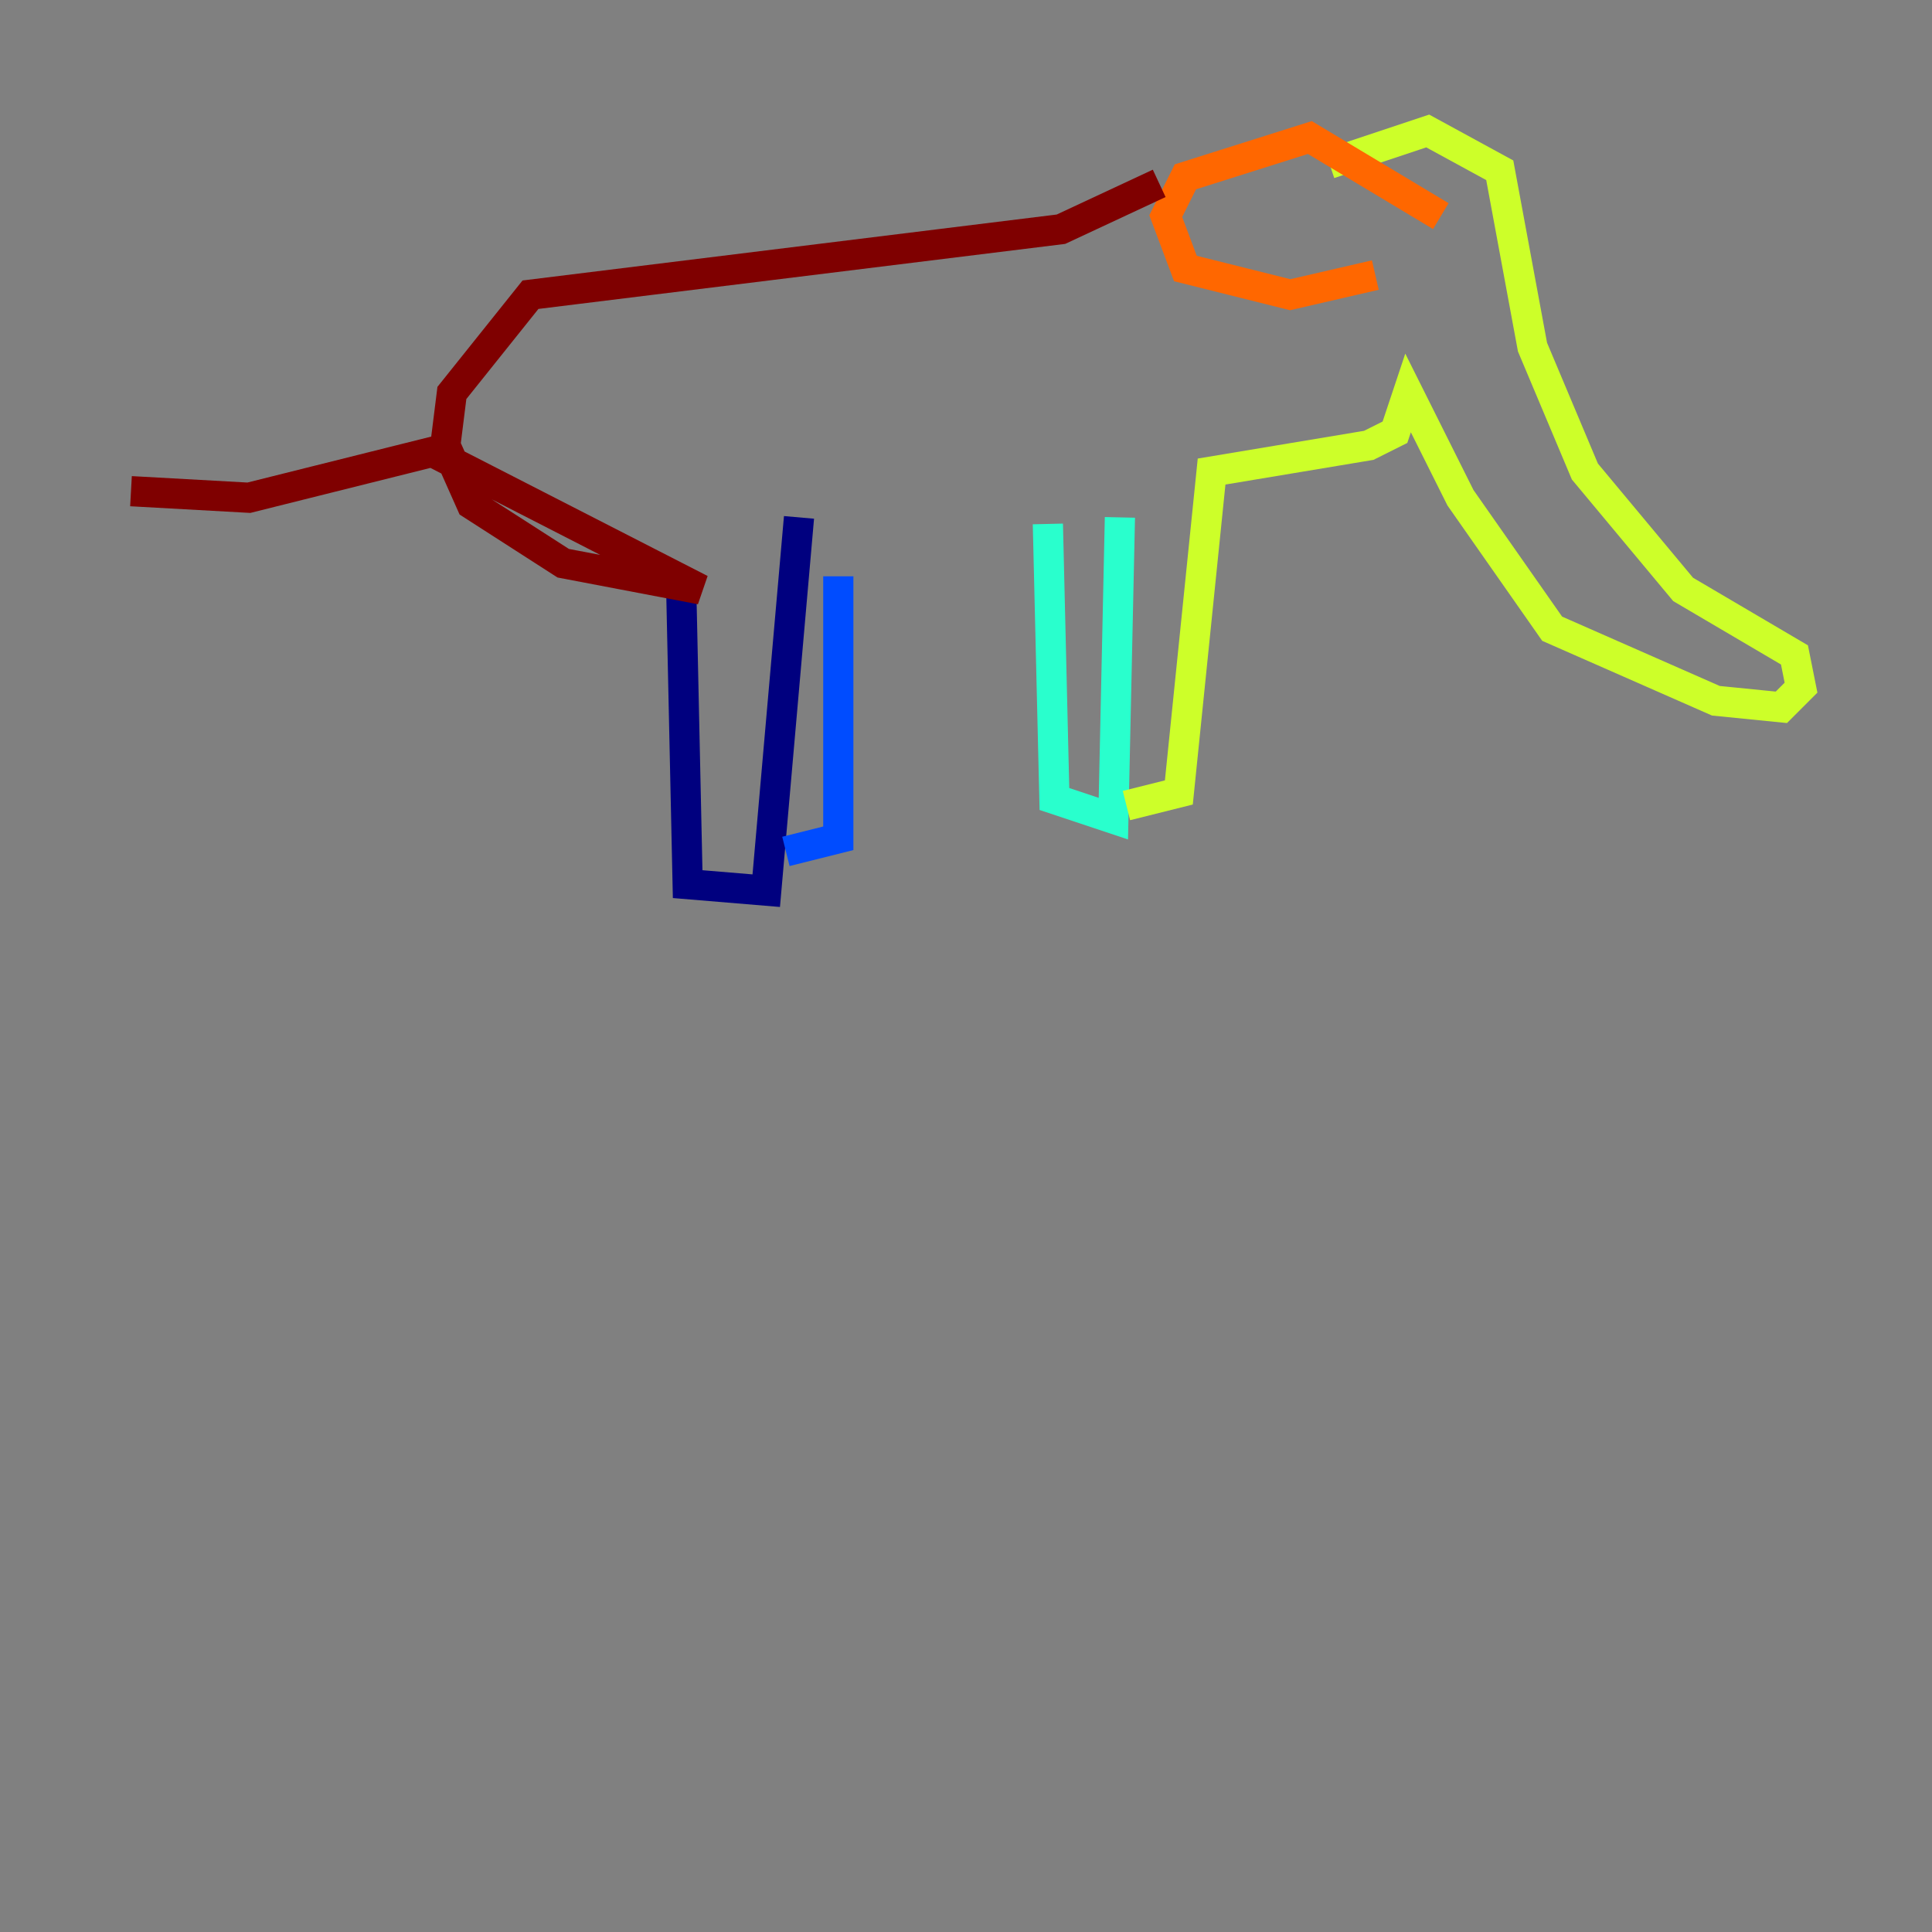 <?xml version="1.0" encoding="utf-8" ?>
<svg baseProfile="tiny" height="128" version="1.2" viewBox="0,0,128,128" width="128" xmlns="http://www.w3.org/2000/svg" xmlns:ev="http://www.w3.org/2001/xml-events" xmlns:xlink="http://www.w3.org/1999/xlink"><rect x="0" y="0" width="128" height="128" fill="#808080" stroke="none"/><defs /><polyline fill="none" points="45.125,38.617 45.559,58.576 50.766,59.01 52.936,34.278" stroke="#00007f" stroke-width="2" /><polyline fill="none" points="52.068,56.407 55.539,55.539 55.539,38.183" stroke="#004cff" stroke-width="2" /><polyline fill="none" points="69.424,34.712 69.858,52.936 73.763,54.237 74.197,34.278" stroke="#29ffcd" stroke-width="2" /><polyline fill="none" points="74.63,53.37 78.102,52.502 80.271,31.241 90.685,29.505 92.42,28.637 93.288,26.034 96.759,32.976 102.834,41.654 113.681,46.427 118.02,46.861 119.322,45.559 118.888,43.39 111.512,39.051 105.003,31.241 101.532,22.997 99.363,11.281 94.59,8.678 88.081,10.848" stroke="#cdff29" stroke-width="2" /><polyline fill="none" points="95.458,14.319 86.78,9.112 78.536,11.715 77.234,14.319 78.536,17.79 85.478,19.525 91.119,18.224" stroke="#ff6700" stroke-width="2" /><polyline fill="none" points="76.8,12.149 70.291,15.186 35.146,19.525 29.939,26.034 29.505,29.505 31.241,33.41 37.315,37.315 46.427,39.051 28.637,29.939 16.488,32.976 8.678,32.542" stroke="#7f0000" stroke-width="2" /></svg>